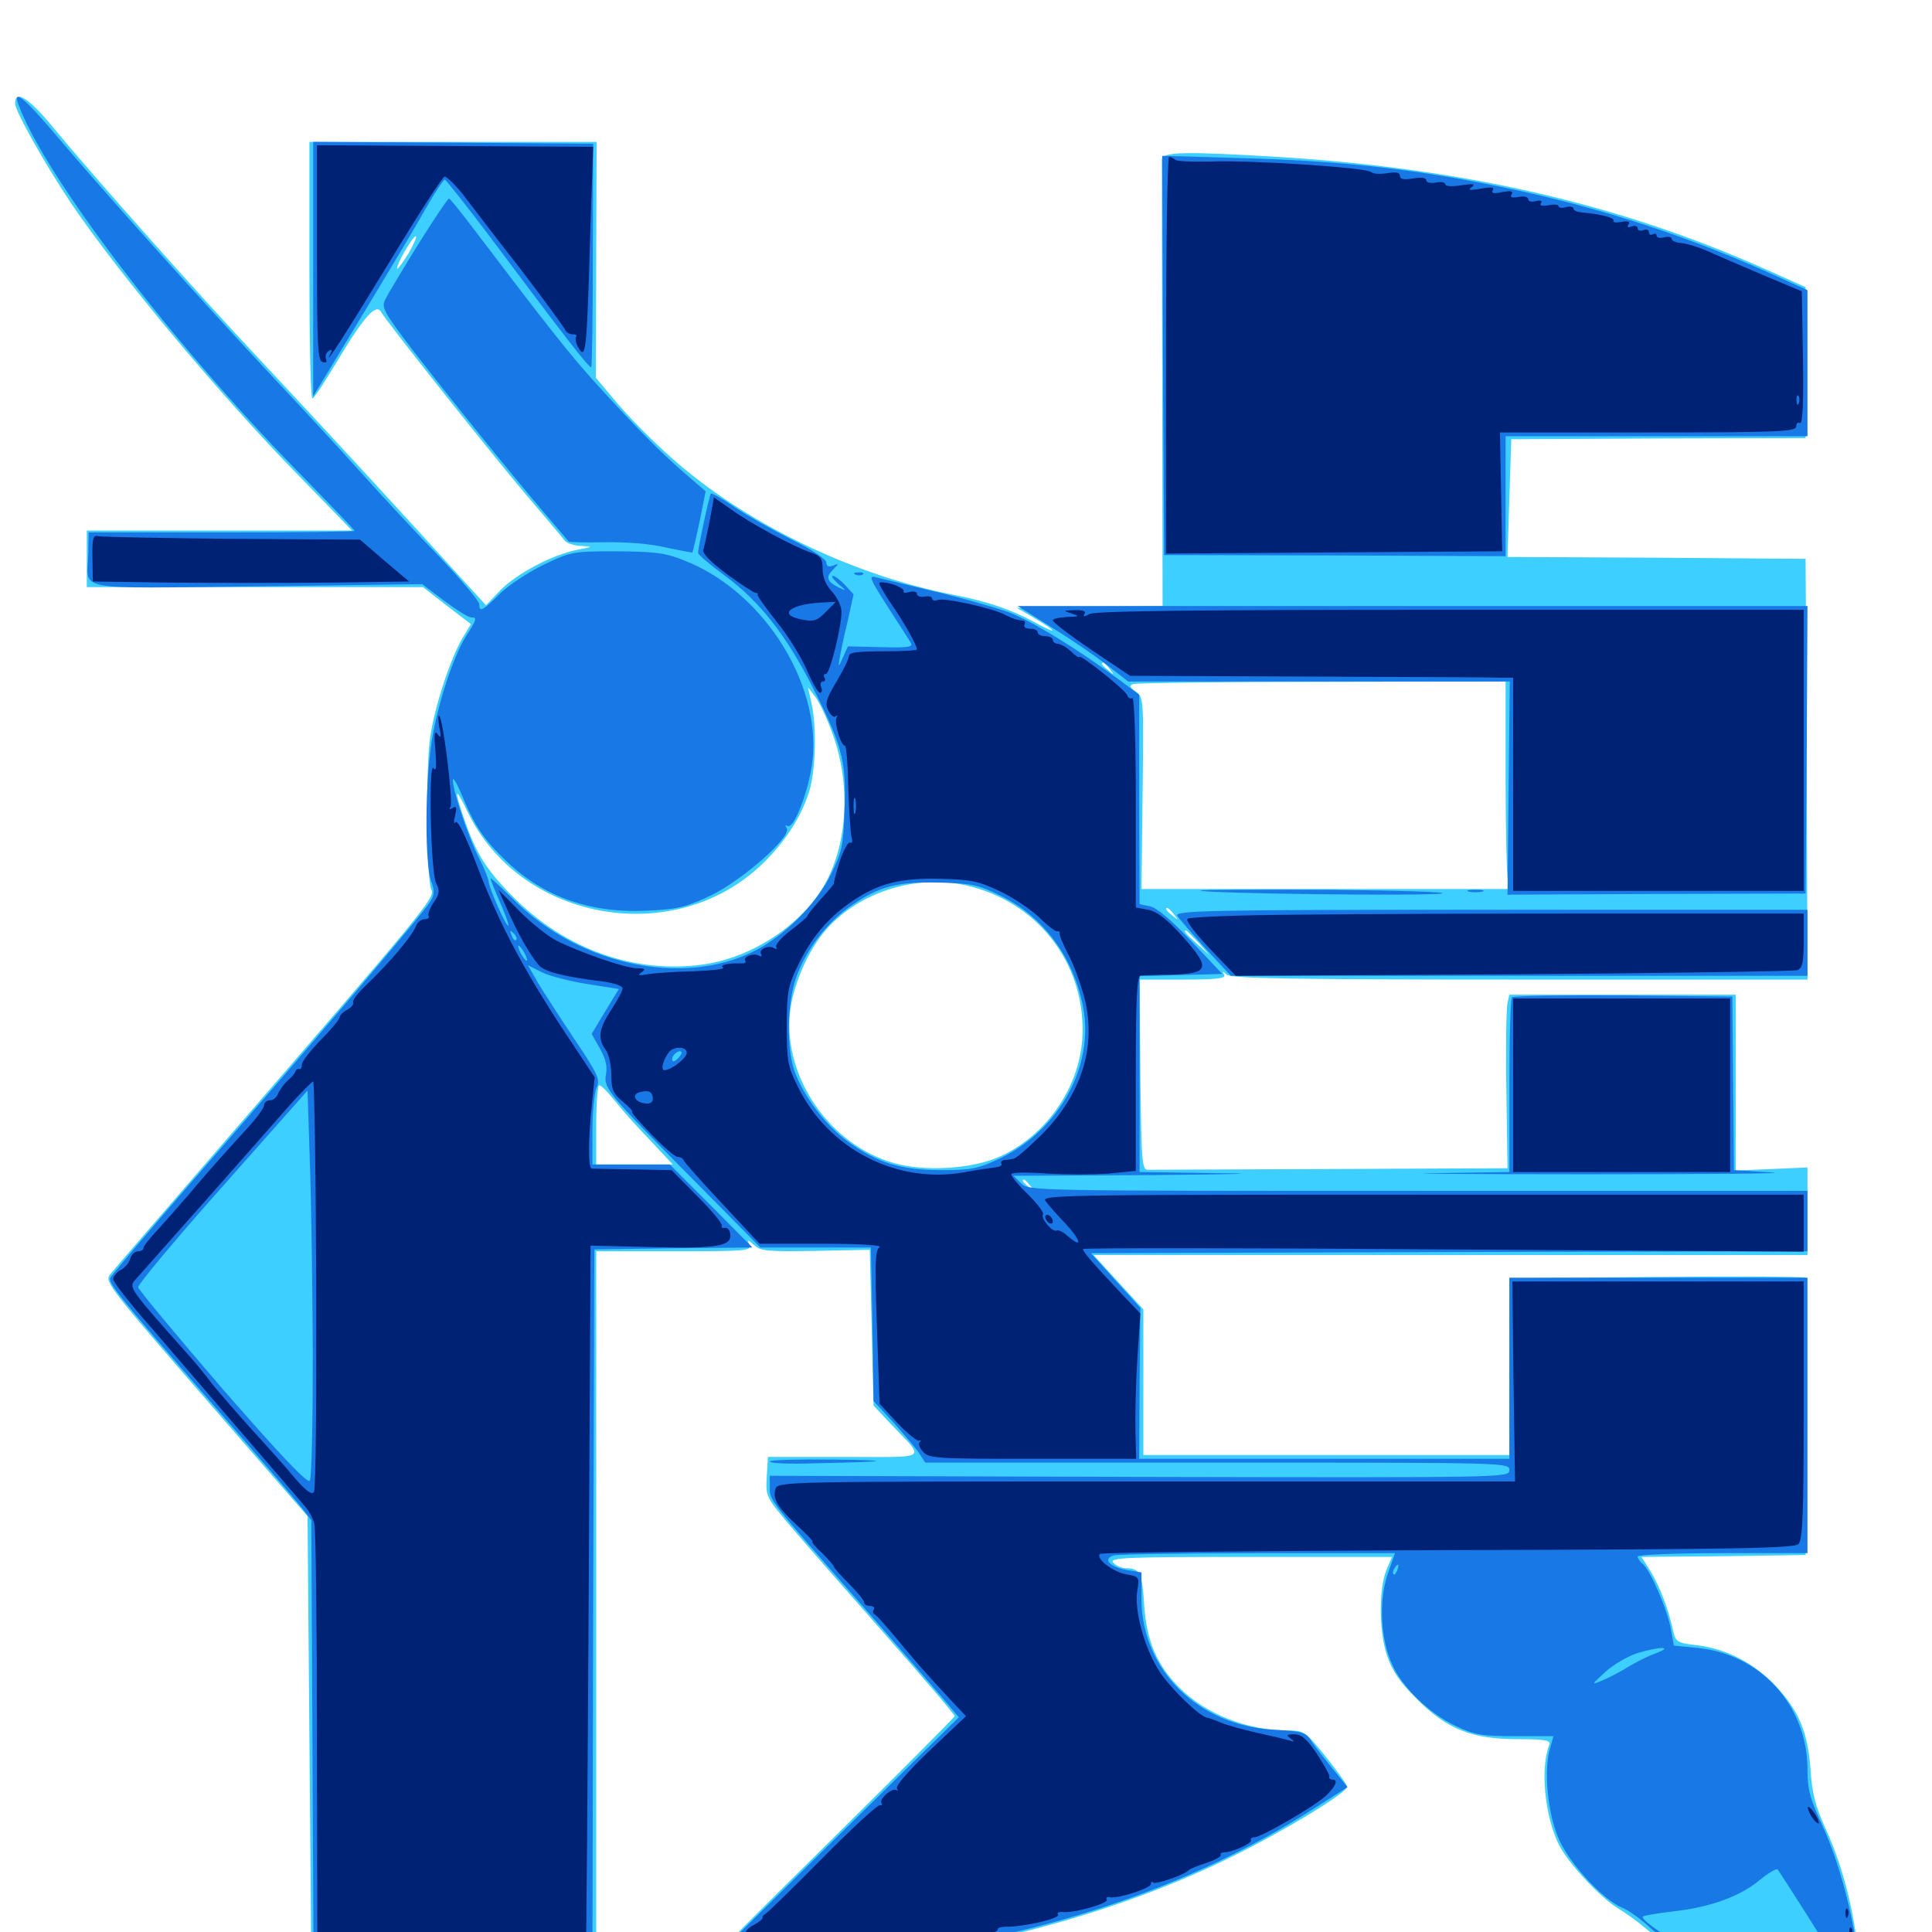 <svg xmlns="http://www.w3.org/2000/svg" viewBox="0 -1000 1000 1000">
	<path fill="#3ccfff" d="M7.812 -946.484C7.812 -942.383 23.633 -914.453 37.109 -894.336C61.719 -858.008 114.258 -794.922 155.078 -753.32L182.227 -725.391H113.672H44.922V-710.742V-696.094H131.836H218.945L231.25 -686.523L243.75 -676.953L239.258 -669.531C233.203 -659.18 225 -634.57 222.656 -618.359C220.312 -603.711 220.703 -544.531 223.242 -539.648C225.391 -535.352 221.094 -530.273 109.375 -401.172C82.031 -369.531 58.398 -342.188 57.031 -340.43C53.906 -336.523 55.859 -334.18 116.211 -264.648L159.18 -215.234L160.156 -99.609L161.133 15.82L234.961 16.406L308.594 16.797V-167.773V-352.344H348.828C385.938 -352.344 389.062 -352.539 387.891 -355.664C386.719 -358.594 386.914 -358.594 390.43 -355.469C393.75 -352.344 397.656 -352.148 422.266 -352.539L450.195 -353.125L451.172 -312.695L452.148 -272.461L460.938 -263.086C479.102 -243.945 481.836 -245.898 436.914 -245.898H397.461L396.875 -235.547C396.289 -225.391 396.289 -225.195 410.742 -208.203C418.75 -198.828 440.82 -173.633 459.766 -152.148C478.711 -130.664 494.141 -112.5 494.141 -111.719C494.141 -111.133 464.648 -81.641 428.711 -46.094C392.773 -10.742 363.281 18.945 363.281 19.531C363.281 20.898 376.953 20.117 426.758 16.602C500.391 11.133 577.148 -8.984 637.695 -39.062C664.453 -52.148 697.266 -72.07 697.266 -75.195C697.266 -76.172 692.383 -83.008 686.328 -90.625C675.781 -103.711 675 -104.297 666.797 -104.297C645.703 -104.297 624.219 -112.695 610.547 -126.367C598.633 -138.281 593.359 -150.977 592.188 -169.727C591.211 -185.742 590.039 -188.281 582.812 -188.281C580.469 -188.281 577.539 -189.648 576.172 -191.211C574.023 -193.75 582.031 -194.141 647.07 -194.141H720.508L717.578 -187.305C713.672 -177.734 713.672 -155.469 717.969 -142.969C720.508 -135.352 724.414 -129.492 733.203 -120.703C749.023 -104.883 761.914 -99.805 785.742 -99.805C799.219 -99.805 802.734 -99.219 801.953 -97.07C797.07 -84.57 799.609 -59.57 807.031 -44.922C811.914 -35.352 828.32 -17.773 837.695 -12.109C841.602 -9.766 848.047 -5.078 851.953 -1.758C868.164 11.914 908.594 29.102 943.359 37.305C964.844 42.188 963.672 43.359 962.305 19.141C961.133 -5.469 954.492 -33.008 944.727 -53.906C939.648 -65.234 937.891 -71.875 937.109 -84.18C935.742 -103.516 931.055 -114.648 918.75 -127.734C908.008 -139.062 893.359 -146.68 878.32 -148.438C867.969 -149.609 867.383 -150.195 866.016 -155.859C863.672 -166.992 858.984 -179.102 854.297 -186.719L849.609 -194.141L891.992 -194.531L934.57 -195.117L935.156 -266.211C935.352 -305.469 934.961 -338.086 934.18 -338.672C933.203 -339.258 898.633 -339.453 857.031 -339.062L781.25 -338.281V-292.578V-246.875H686.523H591.797V-284.57V-322.266L578.906 -336.328L566.016 -350.391H750.781H935.547V-373.047V-395.703L916.992 -394.922L898.438 -394.141V-439.648V-485.156H839.844H781.25L780.273 -480.859C779.688 -478.32 779.297 -458.203 779.688 -435.742L780.273 -395.312L689.062 -394.922C638.672 -394.727 596.094 -394.531 594.336 -394.531C591.016 -394.336 590.82 -398.047 590.234 -443.75L589.844 -492.969H612.305C629.883 -492.969 634.766 -493.555 633.594 -495.508C632.422 -497.461 632.812 -497.461 634.961 -495.508C636.914 -493.555 669.922 -492.969 786.523 -492.969H935.547L935.156 -601.953L934.57 -710.742L857.422 -711.328L780.273 -711.719L781.25 -742.188L782.227 -772.656L858.398 -773.047L934.57 -773.242V-812.305V-851.367L914.062 -860.547C838.867 -894.141 758.789 -912.695 662.109 -918.75C613.086 -921.68 601.562 -921.484 601.367 -917.383C601.367 -915.43 601.367 -862.695 601.562 -800.195L601.758 -686.328L564.062 -685.938L526.367 -685.352L535.742 -679.883C548.242 -672.461 547.461 -671.289 534.766 -678.32C523.242 -684.57 510.547 -688.867 493.164 -692.188C440.43 -702.539 384.766 -729.688 347.07 -763.477C338.281 -771.289 325.977 -783.594 319.727 -791.016L308.398 -804.492L308.594 -865.625L308.789 -926.562H234.375H160.156V-860.156C160.156 -823.633 160.742 -793.75 161.719 -793.75C162.5 -793.75 168.359 -802.734 174.805 -813.477C188.477 -836.328 194.727 -843.164 197.266 -838.477C200.195 -833.398 251.562 -768.555 271.289 -745.117C281.641 -733.008 291.016 -721.875 292.188 -720.312C293.359 -718.75 297.266 -717.578 300.977 -717.383C307.227 -717.188 307.031 -716.992 298.828 -715.43C285.938 -712.891 267.773 -703.32 258.984 -694.531L251.562 -686.719L238.477 -700.977C213.477 -728.711 163.086 -783.398 135.742 -812.5C102.734 -847.461 48.242 -908.984 28.516 -932.812C15.234 -949.219 7.812 -953.906 7.812 -946.484ZM211.523 -868.945C208.594 -864.258 205.859 -860.547 205.664 -860.938C204.492 -861.914 213.477 -877.734 215.234 -877.734C216.016 -877.734 214.258 -873.828 211.523 -868.945ZM320.898 -718.164C323.242 -718.555 321.289 -718.945 316.406 -718.945C311.523 -718.945 309.57 -718.555 312.109 -718.164C314.453 -717.773 318.359 -717.773 320.898 -718.164ZM338.477 -716.211C339.648 -716.797 338.281 -717.188 334.961 -717.188C331.836 -717.188 330.664 -716.797 332.617 -716.211C334.375 -715.82 337.109 -715.82 338.477 -716.211ZM362.305 -709.766C361.719 -710.938 360.352 -711.719 359.18 -711.719C356.445 -711.719 357.031 -710.352 360.547 -708.984C362.109 -708.398 362.891 -708.594 362.305 -709.766ZM574.414 -653.711C576.953 -650.586 576.758 -650.391 573.828 -652.93C570.508 -655.469 569.531 -657.031 571.094 -657.031C571.484 -657.031 573.047 -655.469 574.414 -653.711ZM779.297 -598.047C779.297 -570.898 779.883 -546.68 780.469 -544.336L781.641 -539.844H686.328H590.82L591.406 -589.453C591.992 -638.281 591.992 -639.062 587.891 -641.992C584.961 -644.141 584.375 -645.117 586.328 -645.898C587.695 -646.484 631.641 -647.07 684.18 -647.07L779.297 -647.266ZM430.664 -620.898C440.039 -595.898 439.062 -566.406 428.32 -544.922C416.992 -522.656 390.43 -504.492 363.867 -500.781C328.711 -495.898 293.164 -508.398 266.211 -535.156C251.953 -549.414 246.289 -558.203 240.039 -576.758C234.766 -591.992 235.547 -593.359 241.992 -579.883C268.555 -524.219 346.289 -509.18 392.383 -550.781C404.492 -561.719 414.062 -575.586 418.555 -589.453C422.266 -600.195 422.852 -624.023 419.922 -636.523L418.164 -644.336L421.875 -639.453C424.023 -636.719 427.93 -628.516 430.664 -620.898ZM502.93 -541.016C539.258 -531.445 562.695 -498.828 560.156 -461.719C558.203 -436.523 541.602 -412.5 517.969 -401.562C503.711 -394.922 478.516 -393.359 462.5 -398.047C429.688 -407.422 405.859 -441.797 408.789 -475C410.156 -489.648 418.164 -508.008 427.539 -518.75C445.312 -539.062 476.367 -548.242 502.93 -541.016ZM607.617 -526.758C610.156 -523.633 609.961 -523.438 607.031 -525.977C603.711 -528.516 602.734 -530.078 604.297 -530.078C604.688 -530.078 606.25 -528.516 607.617 -526.758ZM620.312 -512.109L625.977 -505.664L619.727 -511.328C613.672 -516.797 612.305 -518.359 613.867 -518.359C614.258 -518.359 616.992 -515.43 620.312 -512.109ZM318.359 -430.078C322.07 -425.391 330.273 -416.211 336.719 -409.57L348.242 -397.266H328.516H308.594V-417.773C308.594 -429.102 309.375 -438.281 310.156 -438.281C311.133 -438.281 314.844 -434.57 318.359 -430.078ZM533.398 -386.133C535.938 -383.008 535.742 -382.812 532.812 -385.352C529.492 -387.891 528.516 -389.453 530.078 -389.453C530.469 -389.453 532.031 -387.891 533.398 -386.133ZM866.797 -388.086C868.555 -388.672 866.602 -389.062 862.305 -388.867C858.008 -388.867 856.445 -388.477 858.984 -388.086C861.328 -387.695 864.844 -387.695 866.797 -388.086Z"/>
	<path fill="#1878e5" d="M9.766 -945.312C23.828 -908.008 88.672 -823.047 152.734 -757.422C169.727 -740.039 183.594 -725.586 183.594 -725.195C183.594 -724.805 152.539 -724.414 114.844 -724.414H45.898L45.703 -713.672C45.312 -693.555 35.352 -695.508 132.812 -696.484L218.555 -697.656L229.883 -689.062C236.133 -684.375 242.383 -680.469 243.75 -680.469C247.07 -680.469 246.875 -679.492 241.211 -670.703C233.984 -659.18 225.195 -631.25 222.852 -612.109C219.922 -589.844 220.117 -552.344 223.047 -544.336C225 -538.867 225 -536.914 222.461 -533.008C219.141 -527.344 161.719 -459.961 100.586 -389.844C76.953 -362.695 57.227 -339.453 57.031 -338.477C56.055 -335.742 62.5 -327.734 108.984 -274.414C132.031 -248.047 153.125 -223.438 156.055 -219.727L161.133 -213.086L161.719 -99.023L162.305 14.844H234.57H306.641L307.031 -169.336L307.617 -353.32L348.633 -353.906L389.453 -354.297L368.164 -375.781L346.68 -397.266H326.758H306.641V-414.844C306.641 -424.414 307.617 -434.375 308.789 -436.914C310.742 -441.211 309.57 -443.945 297.461 -461.914C290.039 -473.047 281.445 -486.328 278.516 -491.211L273.242 -500.391L280.664 -496.68C284.766 -494.727 295.312 -491.992 304.297 -490.625L320.312 -488.086L313.281 -476.562L306.25 -464.844L310.547 -457.227C313.477 -452.148 314.453 -447.852 313.672 -444.141C312.305 -436.719 314.453 -434.18 358.203 -390.039L393.555 -354.297H422.266H450.781L451.562 -314.648L452.148 -274.805L462.695 -263.477C468.359 -257.031 474.414 -250 475.977 -247.461L478.906 -242.969H630.078C780.273 -242.969 781.25 -242.969 781.25 -239.062C781.25 -235.156 780.469 -235.156 589.844 -235.547L398.438 -236.133V-230.078C398.438 -223.242 398.047 -223.828 446.289 -168.945C464.453 -148.242 483.203 -126.562 487.891 -121.094L496.289 -111.133L430.273 -46.289L364.258 18.75H375.977C382.422 18.75 400 17.773 415.039 16.797C520.117 8.984 609.961 -18.555 681.25 -64.648L697.461 -75L689.844 -84.375C685.742 -89.453 680.664 -95.898 678.906 -98.633C675.977 -103.32 674.414 -103.906 659.57 -104.688C620.312 -106.641 591.016 -135.547 590.82 -172.07V-186.133L583.594 -187.305C574.414 -188.867 570.312 -193.164 576.562 -194.922C579.102 -195.508 612.695 -196.094 651.562 -196.094H722.07L718.164 -184.961C713.672 -171.289 714.453 -151.953 720.508 -138.672C725.586 -126.758 740.039 -112.891 753.516 -106.641C763.281 -101.953 766.992 -101.367 784.375 -101.367H804.102L802.148 -94.531C798.828 -82.227 801.367 -59.18 807.617 -46.484C813.867 -33.789 830.078 -16.602 839.453 -12.695C842.773 -11.328 848.828 -7.031 853.125 -3.125C868.359 11.523 907.227 28.125 944.531 36.328C964.453 40.625 964.062 41.211 962.109 17.383C960.156 -5.273 952.344 -35.547 943.164 -55.273C936.914 -68.945 935.547 -73.633 935.547 -83.984C935.547 -117.188 911.328 -143.945 878.32 -147.07L866.406 -148.242L864.844 -156.641C863.281 -166.211 854.297 -187.109 850.391 -190.43C848.828 -191.602 847.656 -193.359 847.656 -194.336C847.656 -195.312 867.383 -196.094 891.602 -196.094H935.547V-267.383V-338.672H858.398H781.25V-291.797V-244.922H685.547H589.648L589.844 -283.984L590.234 -323.047L577.344 -337.305L564.648 -351.367L750 -351.953L935.547 -352.344V-367.969V-383.594H733.984C534.375 -383.594 532.422 -383.594 528.516 -387.5L524.609 -391.406L597.656 -391.797C641.602 -392.188 654.688 -392.578 630.469 -392.773L589.844 -393.359V-444.141V-494.727L611.328 -495.312L632.617 -495.898L616.602 -512.891C606.641 -523.438 598.633 -530.273 595.312 -530.859L589.844 -532.031L589.648 -586.328V-640.43L580.469 -647.266C558.398 -663.672 533.984 -678.711 521.875 -683.203C514.648 -685.742 497.461 -690.625 483.398 -693.945C469.531 -697.266 455.859 -700.586 453.516 -701.172C449.414 -702.344 450 -700.781 459.375 -686.133C465.234 -677.148 470.703 -668.555 471.484 -667.188C472.656 -665.039 469.727 -664.648 456.055 -665.039L438.867 -665.43L436.328 -659.766C433.984 -654.492 433.789 -654.492 434.57 -658.984C434.961 -661.719 436.719 -670.312 438.672 -678.125L441.797 -692.383L437.305 -697.266C434.961 -699.805 432.031 -701.953 431.055 -701.953C430.078 -701.953 431.25 -700.195 433.789 -697.852C438.281 -694.141 438.281 -693.945 434.18 -695.898C427.93 -699.023 427.344 -701.172 431.055 -705.078C434.375 -708.398 434.375 -708.594 431.25 -707.227C428.906 -706.445 427.734 -706.836 427.734 -708.789C427.734 -710.547 420.117 -715.625 409.766 -720.703C399.805 -725.781 386.523 -733.203 380.273 -737.5C374.023 -741.797 368.555 -744.922 367.969 -744.531C367.188 -743.75 361.328 -716.602 361.328 -713.867C361.328 -712.891 367.383 -707.812 374.805 -702.344C393.359 -688.672 407.031 -671.289 421.289 -642.969C436.328 -613.086 438.086 -605.664 437.109 -580.273C436.523 -562.305 435.742 -558.789 430.078 -547.461C423.242 -533.398 408.984 -518.555 394.531 -509.961C357.422 -488.281 300.977 -499.023 265.43 -534.766C258.984 -541.016 253.906 -545.898 253.906 -545.312C253.906 -544.727 256.055 -539.258 258.789 -533.008C261.523 -526.758 263.477 -521.484 263.086 -520.898C262.109 -520.117 253.32 -539.648 252.93 -543.75C252.734 -545.312 250.391 -551.172 247.656 -556.445C242.383 -566.797 234.375 -590.82 234.375 -596.289C234.375 -598.047 236.523 -594.531 239.062 -588.477C245.508 -572.656 250.586 -565.234 262.305 -554.102C282.031 -535.352 306.445 -526.953 336.523 -528.711C351.562 -529.492 355.664 -530.664 368.75 -536.914C385.352 -545.312 409.766 -566.992 407.227 -571.289C406.25 -572.656 406.445 -573.242 407.617 -572.461C410.547 -570.703 417.188 -586.914 419.922 -601.953C427.148 -642.773 396.68 -693.164 354.492 -709.766C344.531 -713.867 339.258 -714.453 319.336 -714.648C296.289 -714.648 295.508 -714.453 281.25 -707.617C273.242 -703.711 262.891 -696.875 258.594 -692.578C249.805 -683.789 248.047 -682.812 248.047 -687.305C248.047 -688.867 238.672 -700 227.148 -712.109C215.43 -724.219 197.656 -743.359 187.5 -754.688C177.344 -766.016 156.25 -788.867 140.625 -805.469C106.055 -842.383 53.711 -900.781 30.273 -928.516C12.695 -949.414 6.055 -954.883 9.766 -945.312ZM421.875 -683.594C421.875 -683.984 421.094 -684.375 419.922 -684.375C418.945 -684.375 417.969 -683.398 417.969 -682.227C417.969 -681.25 418.945 -680.859 419.922 -681.445C421.094 -682.031 421.875 -683.008 421.875 -683.594ZM517.969 -536.328C540.039 -525.586 555.664 -504.492 560.547 -479.102C566.602 -448.438 548.438 -415.234 517.578 -400.391C506.25 -395.117 502.93 -394.336 487.305 -394.336C466.406 -394.336 454.297 -398.047 439.062 -408.984C427.344 -417.383 415.82 -432.617 411.133 -445.898C407.031 -458.008 407.422 -480.859 412.109 -494.141C416.992 -508.203 428.125 -522.656 440.625 -531.25C455.273 -541.406 464.648 -543.75 486.523 -543.164C502.93 -542.773 506.641 -541.992 517.969 -536.328ZM267.188 -513.477C266.602 -512.891 265.43 -513.867 264.844 -515.82C263.672 -518.555 263.867 -518.75 265.82 -516.992C267.188 -515.625 267.773 -514.062 267.188 -513.477ZM271.484 -506.641C272.656 -504.492 273.047 -502.734 272.656 -502.734C272.07 -502.734 270.703 -504.492 269.531 -506.641C268.359 -508.789 267.969 -510.547 268.359 -510.547C268.945 -510.547 270.312 -508.789 271.484 -506.641ZM351.562 -452.93C350.195 -451.172 348.633 -450.391 348.242 -450.781C346.875 -452.148 349.609 -455.859 351.953 -455.859C353.125 -455.859 353.125 -454.688 351.562 -452.93ZM161.914 -299.609C161.914 -264.648 161.328 -234.961 160.352 -233.594C159.375 -231.836 145.703 -246.094 115.234 -281.055C91.406 -308.789 71.68 -332.422 71.484 -333.789C71.484 -335.156 91.016 -358.789 115.234 -385.938L159.18 -435.547L160.352 -399.414C161.133 -379.492 161.719 -334.57 161.914 -299.609ZM723.242 -187.305C722.656 -185.547 721.68 -184.57 721.289 -185.156C720.703 -185.742 720.898 -186.914 721.68 -188.086C723.438 -191.211 724.609 -190.625 723.242 -187.305ZM857.227 -144.336C853.32 -142.969 846.68 -139.648 842.578 -137.109C838.477 -134.57 832.422 -131.445 829.102 -130.078C823.438 -127.734 823.633 -127.93 830.859 -134.57C835.156 -138.477 842.578 -142.773 847.461 -144.336C858.984 -147.852 866.602 -147.852 857.227 -144.336ZM934.961 -9.375C942.578 2.539 951.562 17.773 955.078 24.609L961.328 36.914L950.977 35.547C935.742 33.398 890.039 17.969 875.195 9.57C860.547 1.562 849.023 -6.641 850.391 -8.008C850.977 -8.594 858.203 -9.766 866.602 -10.742C885.547 -12.891 900.977 -18.555 911.133 -27.148C915.43 -30.664 919.531 -33.008 920.117 -32.422C920.703 -31.641 927.344 -21.289 934.961 -9.375ZM162.109 -860.742V-794.922L171.484 -810.352C197.852 -853.906 212.5 -878.125 220.312 -891.992C225 -900.195 229.492 -907.031 230.273 -907.031C230.859 -906.836 240.82 -894.336 252.344 -879.102C293.164 -824.609 305.078 -809.18 306.055 -809.961C306.445 -810.547 306.836 -836.719 306.836 -868.164L307.031 -925.586L234.57 -926.172L162.109 -926.562ZM601.953 -816.016L602.539 -712.695L691.016 -712.5L779.297 -712.109V-743.164V-774.219H857.422H935.547V-812.109V-849.805L915.234 -858.984C868.359 -879.883 821.094 -894.727 768.945 -904.883C727.93 -912.891 691.797 -916.797 642.969 -918.164L601.562 -919.336ZM216.406 -873.438C208.203 -860.156 200.586 -847.461 199.414 -844.922C197.266 -841.016 198.633 -838.477 213.086 -819.531C232.617 -794.141 266.016 -752.93 282.031 -734.18C288.477 -726.758 293.945 -720.117 294.336 -719.727C294.531 -719.336 303.125 -719.141 313.086 -719.336C324.219 -719.531 336.914 -718.555 344.727 -716.602C352.148 -715.039 358.203 -713.867 358.398 -714.062C358.594 -714.453 360.352 -721.68 362.109 -730.078L365.234 -745.703L353.906 -755.469C341.602 -766.211 331.055 -776.758 308.789 -801.172C295.312 -816.016 284.18 -830.078 246.094 -880.273C239.062 -889.648 233.008 -897.07 232.422 -897.266C231.836 -897.266 224.609 -886.523 216.406 -873.438ZM442.969 -702.539C441.406 -703.125 441.992 -703.711 444.141 -703.711C446.289 -703.906 447.461 -703.32 446.68 -702.734C446.094 -702.148 444.336 -701.953 442.969 -702.539ZM544.141 -675.391C553.711 -669.531 566.602 -660.742 572.852 -655.859L583.984 -647.266H682.617H781.445L780.859 -592.188L780.273 -536.914L857.422 -537.305L934.57 -537.5L935.156 -611.914L935.547 -686.328H731.25H526.758ZM621.289 -539.062C622.852 -537.5 737.305 -536.133 746.094 -537.5C750.781 -538.281 724.609 -539.062 687.695 -539.453C650.586 -539.648 620.703 -539.453 621.289 -539.062ZM760.352 -538.477C758.398 -539.062 759.961 -539.453 763.672 -539.453C767.383 -539.453 768.945 -539.062 767.188 -538.477C765.234 -538.086 762.109 -538.086 760.352 -538.477ZM609.375 -525.977C610.352 -524.414 616.992 -516.797 624.023 -508.984L637.109 -494.922H786.328H935.547V-512.109V-529.102H771.68C624.219 -529.102 608.008 -528.711 609.375 -525.977ZM782.617 -483.789C781.836 -483.203 781.25 -462.5 781.25 -438.086V-393.359L742.773 -392.773C721.484 -392.578 756.445 -392.188 820.312 -392.188C884.18 -392.188 927.734 -392.578 916.992 -393.164L897.461 -394.336L897.07 -439.258L896.68 -484.18L840.234 -484.766C809.375 -484.961 783.398 -484.57 782.617 -483.789ZM398.438 -243.555C398.438 -244.336 413.086 -244.727 431.25 -244.531C464.258 -244.141 460.352 -243.359 420.312 -242.578C408.398 -242.188 398.438 -242.578 398.438 -243.555Z"/>
	<path fill="#002274" d="M164.062 -869.336C164.062 -822.461 164.453 -813.477 166.797 -812.695C168.75 -811.914 169.336 -812.5 168.75 -814.062C168.164 -815.625 168.75 -817.383 170.117 -818.359C171.68 -819.336 172.07 -818.945 171.094 -816.992C166.602 -808.008 180.078 -829.102 202.344 -865.625C216.406 -888.867 228.906 -908.203 230.078 -908.594C231.055 -908.789 235.547 -904.492 240.039 -898.828C244.336 -893.164 257.617 -875.781 269.727 -860.352C281.641 -844.727 291.797 -830.859 292.383 -829.492C292.969 -828.125 294.727 -826.953 296.484 -826.953C298.047 -826.953 298.828 -826.367 298.242 -825.781C297.656 -825 297.852 -822.852 299.023 -820.703C303.32 -812.891 303.711 -816.406 305.664 -884.766L307.031 -924.023L235.547 -924.414L164.062 -924.805ZM603.516 -816.211V-713.477L690.43 -714.062L777.539 -714.648L776.953 -745.508L776.367 -776.172H853.125C921.094 -776.172 929.688 -776.562 929.688 -779.297C929.688 -780.859 930.664 -781.641 931.641 -781.055C933.008 -780.273 933.594 -791.211 933.203 -814.453L932.617 -849.219L912.109 -857.812C900.781 -862.695 887.891 -868.164 883.203 -870.312C878.711 -872.266 872.852 -874.023 870.117 -874.219C867.383 -874.414 865.234 -875.391 865.234 -876.367C865.234 -877.344 863.477 -877.734 861.328 -877.148C859.18 -876.562 857.422 -876.953 857.422 -878.125C857.422 -879.102 856.641 -879.297 855.469 -878.711C854.492 -878.125 853.516 -878.516 853.516 -879.688C853.516 -881.055 852.148 -881.641 850.586 -880.859C849.023 -880.273 847.656 -880.664 847.656 -881.836C847.656 -883.008 846.289 -883.398 844.531 -882.812C842.578 -882.031 841.992 -882.422 842.969 -883.984C843.945 -885.352 842.773 -885.742 839.258 -885.156C836.328 -884.57 834.57 -884.961 835.156 -885.742C835.938 -887.305 828.125 -889.258 818.945 -890.039C816.406 -890.234 814.453 -891.016 814.453 -891.992C814.453 -892.969 812.695 -893.359 810.547 -892.773C808.398 -892.188 806.641 -892.383 806.641 -893.359C806.641 -894.141 804.297 -894.336 801.562 -893.75C798.047 -893.164 796.68 -893.555 797.656 -894.922C798.438 -896.094 797.266 -896.484 794.922 -895.898C792.773 -895.312 791.016 -895.703 791.016 -896.875C791.016 -898.047 788.867 -898.633 785.938 -898.047C782.422 -897.461 781.445 -897.852 782.422 -899.414C783.398 -901.172 782.031 -901.367 777.539 -900.586C773.242 -899.609 771.68 -900 772.656 -901.562C773.633 -903.125 771.875 -903.32 766.406 -902.344C760.547 -901.367 759.57 -901.562 761.719 -903.125C763.867 -904.688 762.695 -905.078 756.445 -904.102C751.562 -903.32 748.047 -903.516 748.047 -904.688C748.047 -905.664 745.898 -906.055 743.164 -905.469C740.43 -905.078 738.281 -905.469 738.281 -906.641C738.281 -908.008 735.547 -908.398 731.445 -907.617C726.562 -906.836 724.609 -907.227 724.609 -908.984C724.609 -910.742 722.656 -911.133 717.969 -910.352C714.453 -909.766 710.547 -909.961 709.766 -910.938C707.227 -913.281 647.461 -917.188 626.953 -916.406C617.383 -916.211 608.984 -916.406 608.203 -917.383C607.422 -918.164 606.055 -918.75 605.078 -918.75C604.297 -918.75 603.516 -872.656 603.516 -816.211ZM931.055 -791.406C930.469 -789.844 929.883 -790.43 929.883 -792.578C929.688 -794.727 930.273 -795.898 930.859 -795.117C931.445 -794.531 931.641 -792.773 931.055 -791.406ZM367.383 -730.664C366.016 -724.023 364.648 -717.188 364.062 -715.43C363.477 -713.477 367.773 -709.18 376.367 -702.734C383.594 -697.461 390.234 -693.164 391.016 -693.164C391.992 -693.164 392.383 -692.773 392.188 -692.188C391.797 -691.602 396.289 -685.547 401.758 -678.516C407.422 -671.68 414.453 -660.352 417.383 -653.711C420.312 -646.875 423.438 -641.406 424.414 -641.406C425.391 -641.406 425.781 -642.773 425 -644.336C424.414 -645.898 424.805 -647.266 425.977 -647.266C427.148 -647.266 427.344 -648.242 426.758 -649.219C426.172 -650.391 426.367 -651.172 427.539 -651.172C429.492 -651.172 435.547 -675.195 435.547 -683.398C435.547 -686.133 433.398 -690.82 430.664 -693.75C427.539 -697.07 425.781 -701.172 425.781 -705.469C425.781 -710.938 424.805 -712.305 419.531 -714.062C410.156 -717.383 389.062 -728.711 378.711 -736.133L369.531 -742.578ZM427.344 -683.203C423.047 -678.711 421.289 -678.125 415.234 -679.297C402.539 -681.641 408.398 -687.109 424.609 -688.086L432.617 -688.477ZM47.852 -711.328L48.047 -699.023L88.281 -698.438C110.547 -698.242 147.266 -698.242 170.312 -698.438L211.719 -699.023L199.023 -709.766L186.328 -720.703L119.922 -721.094C83.594 -721.484 52.344 -722.07 50.781 -722.461C48.242 -723.242 47.656 -721.289 47.852 -711.328ZM455.078 -698.047C455.078 -697.266 458.008 -692.188 461.523 -687.109C468.164 -677.539 474.609 -666.016 474.609 -663.867C474.609 -663.281 466.797 -662.891 457.031 -662.891C444.336 -662.891 439.453 -662.305 439.453 -660.547C439.453 -659.18 436.523 -653.125 433.008 -647.266C427.539 -638.086 426.953 -635.938 428.711 -632.227C430.078 -629.688 431.641 -628.32 432.617 -629.297C433.594 -630.078 433.594 -629.688 433.008 -628.516C431.641 -625.977 435.156 -614.062 437.305 -614.062C438.086 -614.062 438.867 -604.102 439.062 -592.188C439.453 -580.078 440.234 -568.555 440.82 -566.406C441.406 -564.453 441.016 -563.281 440.039 -563.867C439.062 -564.453 436.523 -559.961 434.57 -553.906C432.617 -547.852 431.445 -542.773 431.641 -542.773C432.031 -542.773 429.102 -539.258 425.195 -534.961C421.289 -530.664 417.969 -526.562 417.969 -525.977C417.969 -525.391 414.062 -522.07 409.18 -518.359C404.492 -514.844 401.172 -510.938 401.758 -509.961C402.344 -508.789 401.953 -508.594 400.781 -509.18C397.852 -511.133 392.383 -508.594 393.945 -506.055C394.531 -505.078 394.141 -504.688 392.969 -505.273C390.43 -507.031 384.375 -504.883 385.742 -502.734C386.328 -501.953 385.547 -501.172 384.18 -501.367C377.148 -501.562 372.266 -500.586 374.219 -499.219C375.586 -498.438 368.555 -497.656 358.594 -497.266C348.828 -497.07 338.281 -496.289 334.961 -495.703C330.469 -494.922 329.883 -495.117 332.031 -496.68C334.375 -498.438 333.984 -498.828 329.688 -498.828C323.828 -498.828 300.195 -507.031 288.086 -513.086C283.789 -515.234 275.195 -522.07 269.141 -528.125L258.008 -539.453L262.891 -528.516C267.969 -516.797 274.414 -505.664 278.906 -500.391C281.641 -497.07 292.383 -494.336 312.109 -491.992C317.773 -491.211 322.266 -489.648 322.266 -488.477C322.266 -487.109 319.531 -482.227 316.406 -477.344C309.961 -467.578 309.18 -462.305 313.477 -456.641C315.039 -454.688 316.406 -448.828 316.406 -443.75C316.406 -436.133 317.383 -433.984 322.461 -429.688C325.781 -426.953 327.93 -424.609 327.148 -424.609C326.367 -424.609 330.859 -419.336 337.109 -412.891C343.359 -406.445 349.414 -401.172 350.781 -401.172C352.148 -401.172 353.516 -400.391 353.906 -399.414C354.297 -398.242 363.281 -388.281 373.828 -376.953L393.164 -356.25H425.586C445.312 -356.25 456.836 -355.469 455.273 -354.492C452.93 -352.93 452.734 -346.094 453.906 -313.086L455.273 -273.438L464.453 -263.477C469.531 -258.203 474.609 -254.102 475.586 -254.297C476.758 -254.688 476.953 -254.297 475.977 -253.516C475.195 -252.734 475.977 -250.391 477.93 -248.438C480.859 -245.117 485.156 -244.922 534.57 -244.922H588.086L587.695 -259.18C587.5 -266.797 587.891 -283.789 588.672 -296.68L590.234 -320.117L579.297 -331.641C564.844 -347.07 560.547 -352.148 560.547 -353.516C560.547 -354.102 644.531 -354.102 747.07 -353.32L933.594 -352.148V-366.797V-381.641H736.133C548.242 -381.641 538.672 -381.445 541.211 -378.32C542.578 -376.367 547.266 -371.094 551.562 -366.602C559.57 -358.008 560.547 -353.32 552.734 -360.156C550.391 -362.305 547.656 -363.672 546.875 -363.086C544.922 -361.914 538.477 -369.336 539.844 -371.484C540.43 -372.461 536.914 -376.953 532.227 -381.641C527.344 -386.328 523.438 -391.016 523.438 -392.188C523.438 -393.164 530.664 -393.359 541.797 -392.578C551.953 -391.992 566.406 -391.992 574.023 -392.578L587.891 -393.945V-444.336C587.891 -483.398 588.477 -494.922 590.43 -495.117C591.602 -495.117 598.828 -495.508 606.25 -495.508C625.977 -496.094 626.758 -498.828 612.305 -515.039C603.906 -524.414 599.023 -528.125 594.336 -529.102L587.891 -530.273V-584.961C587.891 -616.602 587.109 -639.258 586.133 -638.672C585.156 -638.086 583.984 -638.672 583.398 -640.234C582.227 -643.164 558.594 -661.914 558.594 -659.961C558.594 -659.375 556.641 -660.547 554.297 -662.891C551.953 -665.039 548.828 -666.797 547.461 -666.797C546.094 -666.797 544.922 -667.773 544.922 -668.75C544.922 -669.922 543.164 -670.703 541.016 -670.703C538.867 -670.703 537.109 -671.68 537.109 -672.656C537.109 -673.828 535.352 -674.609 533.008 -674.609C530.859 -674.609 529.688 -675.586 530.273 -676.562C530.859 -677.734 530.469 -678.711 529.492 -678.711C525.586 -679.297 524.414 -679.688 520.508 -681.641C514.258 -685.156 488.672 -690.82 485.352 -689.453C483.789 -688.867 482.422 -689.258 482.422 -690.234C482.422 -691.211 480.664 -691.602 478.516 -691.211C476.367 -690.82 474.609 -691.406 474.609 -692.578C474.609 -693.75 472.852 -694.141 470.703 -693.555C468.555 -692.969 467.188 -693.164 467.773 -693.945C468.164 -694.727 465.625 -696.484 461.914 -697.656C458.203 -698.633 455.078 -699.023 455.078 -698.047ZM442.773 -579.492C442.188 -577.539 441.797 -579.102 441.797 -582.812C441.797 -586.523 442.188 -588.086 442.773 -586.328C443.164 -584.375 443.164 -581.25 442.773 -579.492ZM517.578 -538.672C524.609 -535.352 533.789 -529.102 538.086 -525C542.188 -520.898 546.484 -517.578 547.266 -517.969C548.047 -518.164 548.633 -517.773 548.438 -516.992C548.242 -516.016 550.391 -510.742 553.32 -505.273C556.25 -499.609 559.961 -489.062 561.719 -481.836C567.578 -456.445 558.789 -431.055 536.523 -410.156C530.859 -404.688 525.586 -400.195 524.414 -400.195C523.438 -400 521.289 -399.609 519.922 -399.609C518.555 -399.414 517.773 -398.438 518.359 -397.656C518.75 -396.875 517.773 -396.094 516.016 -395.898C514.258 -395.703 506.25 -394.531 498.633 -393.164C463.867 -387.109 428.516 -405.469 412.891 -437.695C407.812 -447.852 407.227 -450.977 407.227 -468.555C407.227 -485.742 407.812 -489.453 412.5 -499.219C419.531 -514.258 428.125 -524.609 440.625 -533.203C454.492 -542.773 466.016 -545.703 487.305 -545.117C502.344 -544.727 506.641 -543.945 517.578 -538.672ZM355.469 -455.078C355.469 -452.344 347.461 -446.094 343.945 -446.094C341.797 -446.094 343.164 -451.367 346.289 -455.469C348.828 -458.594 355.469 -458.398 355.469 -455.078ZM337.891 -431.25C337.891 -429.297 336.328 -428.516 333.594 -428.906C328.32 -429.688 326.758 -433.789 331.445 -434.766C335.938 -435.938 337.891 -434.766 337.891 -431.25ZM554.688 -682.422C558.984 -681.055 558.789 -680.859 552.344 -680.664C548.242 -680.469 544.922 -679.688 544.922 -678.906C544.922 -677.93 553.906 -671.094 564.844 -663.672L584.961 -650.195L678.711 -649.805C730.273 -649.609 774.805 -649.414 777.93 -649.219H783.203V-594.141V-538.867H858.398H933.594V-611.719V-684.375H750.781C621.68 -684.375 566.992 -683.789 564.062 -682.227C561.133 -680.664 560.352 -680.664 561.328 -682.227C562.305 -683.594 560.547 -684.375 556.25 -684.18C550.195 -683.984 550 -683.984 554.688 -682.422ZM227.344 -623.828C228.516 -618.555 228.32 -617.578 226.562 -619.922C224.805 -622.266 224.609 -620.117 225.391 -611.133C225.977 -603.32 225.781 -600.391 224.414 -602.344C221.68 -606.836 222.852 -548.438 225.781 -542.773C227.734 -539.062 227.539 -537.305 224.414 -532.812C222.461 -529.883 221.289 -526.758 221.875 -525.781C222.461 -525 221.484 -524.219 219.727 -524.219C218.164 -524.219 216.016 -522.656 215.43 -520.898C213.281 -515.43 201.953 -501.953 189.062 -489.648C184.961 -485.742 182.227 -482.031 182.812 -481.055C183.203 -480.273 181.836 -478.516 179.688 -477.344C177.539 -476.172 175.781 -474.414 175.781 -473.438C175.781 -472.461 171.484 -467.188 166.016 -461.719C160.742 -456.25 156.25 -450.586 156.25 -449.023C156.25 -447.461 155.664 -446.289 154.688 -446.68C153.906 -446.875 153.125 -446.289 152.93 -445.508C152.734 -444.531 150.977 -442.383 148.828 -440.625C146.875 -438.867 144.727 -435.742 143.945 -433.984C143.359 -432.031 141.406 -430.469 139.648 -430.469C138.086 -430.469 136.719 -429.297 136.719 -427.93C136.719 -426.758 133.203 -421.68 128.711 -416.797C114.258 -400.977 106.641 -392.383 97.656 -381.641C92.773 -375.977 85.547 -367.773 81.641 -363.477C77.539 -359.18 74.219 -354.883 74.219 -353.906C74.219 -353.125 73.047 -352.344 71.484 -352.344C69.922 -352.344 67.969 -350.586 67.383 -348.438C66.797 -346.289 64.453 -343.555 62.305 -342.578C60.352 -341.406 58.594 -339.258 58.594 -337.891C58.594 -336.523 67.188 -325.391 77.734 -313.477C88.086 -301.367 100.586 -286.914 105.469 -281.25C114.062 -271.094 148.438 -231.445 157.031 -221.289C159.57 -218.555 162.109 -214.062 162.695 -211.328C163.477 -208.594 164.062 -157.031 164.062 -96.875L164.258 12.695L233.398 12.305C271.484 12.109 302.93 11.914 303.125 11.914C303.516 11.914 304.102 -70.703 304.688 -171.68L305.664 -355.273L338.086 -354.492C371.875 -353.711 379.102 -355.078 377.93 -361.523C377.734 -363.477 376.367 -364.844 375 -364.453C373.828 -364.258 373.242 -364.648 373.633 -365.43C374.219 -366.406 368.555 -373.242 361.133 -380.664L347.656 -394.336L327.539 -394.727C316.602 -394.922 307.031 -395.117 306.25 -395.117C304.297 -395.312 304.492 -411.719 306.445 -429.102L307.812 -442.383L297.852 -457.422C272.266 -495.508 259.18 -519.922 246.875 -551.953C241.016 -567.383 236.914 -575.781 235.742 -574.414C234.961 -573.047 234.766 -574.609 235.547 -577.734C236.523 -582.031 236.328 -583.008 234.375 -581.836C232.812 -580.859 232.227 -581.055 233.203 -582.422C234.57 -584.766 229.492 -627.539 227.344 -629.492C226.758 -630.078 226.758 -627.539 227.344 -623.828ZM163.672 -335.352C163.867 -277.539 163.477 -229.102 162.5 -227.734C161.328 -226.172 158.594 -228.125 152.93 -234.57C148.633 -239.844 138.281 -251.367 129.883 -260.547C121.68 -269.727 112.5 -280.273 109.57 -283.984C106.836 -287.695 101.758 -293.945 98.438 -297.656C66.797 -333.203 66.406 -333.594 70.117 -337.695C78.711 -347.266 138.867 -415.234 149.219 -427.148C155.664 -434.375 161.523 -440.234 162.109 -440.234C162.695 -440.234 163.477 -392.969 163.672 -335.352ZM671.875 -526.562C641.406 -526.367 615.625 -525.391 614.648 -524.414C613.672 -523.438 618.75 -516.797 626.367 -508.789L639.648 -494.922L783.203 -495.703C862.109 -496.289 928.32 -497.266 930.273 -497.852C933.008 -499.023 933.594 -501.758 933.594 -513.281V-527.148H830.469C773.828 -527.148 702.539 -526.953 671.875 -526.562ZM783.203 -438.281V-393.359H839.453H895.508V-438.281V-483.203H839.453H783.203ZM541.016 -370.117C541.016 -369.141 541.992 -367.578 542.969 -366.992C544.141 -366.406 544.922 -366.602 544.922 -367.773C544.922 -368.75 544.141 -370.312 542.969 -370.898C541.992 -371.484 541.016 -371.289 541.016 -370.117ZM783.398 -284.961L784.18 -233.203H593.359C405.469 -233.203 402.539 -233.203 401.367 -229.297C399.805 -224.219 402.344 -219.922 412.891 -210.156C417.773 -205.664 421.289 -201.953 420.508 -201.953C419.922 -201.953 422.07 -199.219 425.586 -196.094C428.906 -192.773 431.641 -189.648 431.641 -189.062C431.641 -188.477 435.156 -184.57 439.453 -180.273C443.75 -175.977 447.266 -171.68 447.266 -170.703C447.266 -169.531 448.633 -168.75 450.391 -168.75C451.953 -168.75 452.93 -167.969 452.344 -166.992C451.562 -166.016 451.758 -164.844 452.539 -164.453C453.516 -164.258 458.398 -158.594 463.867 -152.148C473.438 -140.43 479.492 -133.594 492.969 -119.141L500 -111.719L481.445 -94.141C470.703 -83.984 463.477 -75.586 464.258 -74.414C464.844 -73.047 464.844 -72.656 464.062 -73.438C462.109 -75 454.883 -68.945 456.25 -66.797C456.836 -65.82 456.445 -65.43 455.469 -65.625C454.297 -66.016 440.82 -53.516 425.391 -37.891C409.961 -22.266 396.68 -9.375 395.898 -9.18C395.117 -8.789 394.531 -8.008 394.727 -7.422C394.727 -6.641 392.773 -5.078 390.234 -3.711C387.695 -2.539 385.938 -0.586 385.938 0.391C386.133 1.367 384.57 3.906 382.227 6.055C380.078 8.203 379.102 8.789 379.883 7.227C380.859 5.273 380.664 4.883 379.102 5.859C377.93 6.641 377.344 8.008 377.93 8.984C378.516 9.961 376.953 12.109 374.609 13.672C370.508 16.602 371.094 16.797 384.766 16.602C392.773 16.602 406.055 15.625 414.062 14.648C422.07 13.672 431.25 12.695 434.375 12.695C451.758 12.891 518.164 1.562 516.406 -1.172C515.82 -1.953 517.969 -2.734 521.094 -2.734C530.469 -2.734 548.828 -7.031 547.656 -8.984C546.875 -9.961 548.047 -10.547 550 -10.352C555.469 -9.57 574.219 -14.844 572.852 -16.797C572.266 -17.773 573.047 -18.359 574.414 -17.969C578.711 -17.188 595.703 -22.656 595.703 -24.805C595.703 -25.977 596.289 -26.367 596.875 -25.586C598.047 -24.414 613.477 -29.688 615.234 -32.031C615.82 -32.617 619.922 -34.375 624.414 -35.742C628.906 -37.305 632.227 -39.062 631.836 -39.844C631.445 -40.625 632.227 -41.211 633.594 -41.211C637.891 -41.211 648.438 -46.094 647.461 -47.461C647.07 -48.242 647.852 -49.023 649.219 -49.023C652.93 -49.023 681.445 -65.625 686.719 -70.898C691.602 -75.781 692.773 -78.906 689.453 -78.906C688.477 -78.906 687.695 -79.688 688.086 -80.469C688.281 -81.25 685.352 -86.523 681.641 -92.188C676.562 -99.805 673.633 -102.344 669.922 -102.344C666.016 -102.344 665.625 -101.953 667.969 -100.195C670.312 -98.438 670.312 -98.242 667.188 -99.219C665.234 -99.805 657.812 -101.562 650.586 -103.125C643.555 -104.688 635.156 -107.031 631.836 -108.398C628.711 -109.766 625.391 -110.938 624.805 -110.938C620.898 -111.523 606.445 -125.586 600.586 -134.18C592.578 -146.094 586.914 -166.406 588.672 -176.758C589.844 -183.789 589.648 -183.984 582.812 -185.156C575.781 -186.523 566.992 -193.359 569.336 -195.703C570.117 -196.484 650.977 -197.266 749.414 -197.656C900.195 -198.047 928.516 -198.633 930.859 -200.781C933.008 -203.125 933.594 -215.43 933.594 -270.117V-336.719H858.203H782.812ZM935.742 -64.258C935.742 -63.281 936.914 -60.547 938.477 -58.594C940.039 -56.445 941.406 -55.664 941.406 -56.641C941.406 -57.812 940.039 -60.352 938.477 -62.5C936.914 -64.453 935.742 -65.43 935.742 -64.258ZM955.273 -9.375C955.273 -7.227 955.859 -6.641 956.445 -8.203C957.031 -9.57 956.836 -11.328 956.25 -11.914C955.664 -12.695 955.078 -11.523 955.273 -9.375ZM957.227 0.391C957.227 2.539 957.812 3.125 958.398 1.562C958.984 0.195 958.789 -1.562 958.203 -2.148C957.617 -2.93 957.031 -1.758 957.227 0.391ZM959.375 14.844C959.375 17.578 959.766 18.555 960.352 17.188C960.742 16.016 960.742 13.672 960.352 12.305C959.766 11.133 959.375 12.109 959.375 14.844Z"/>
</svg>